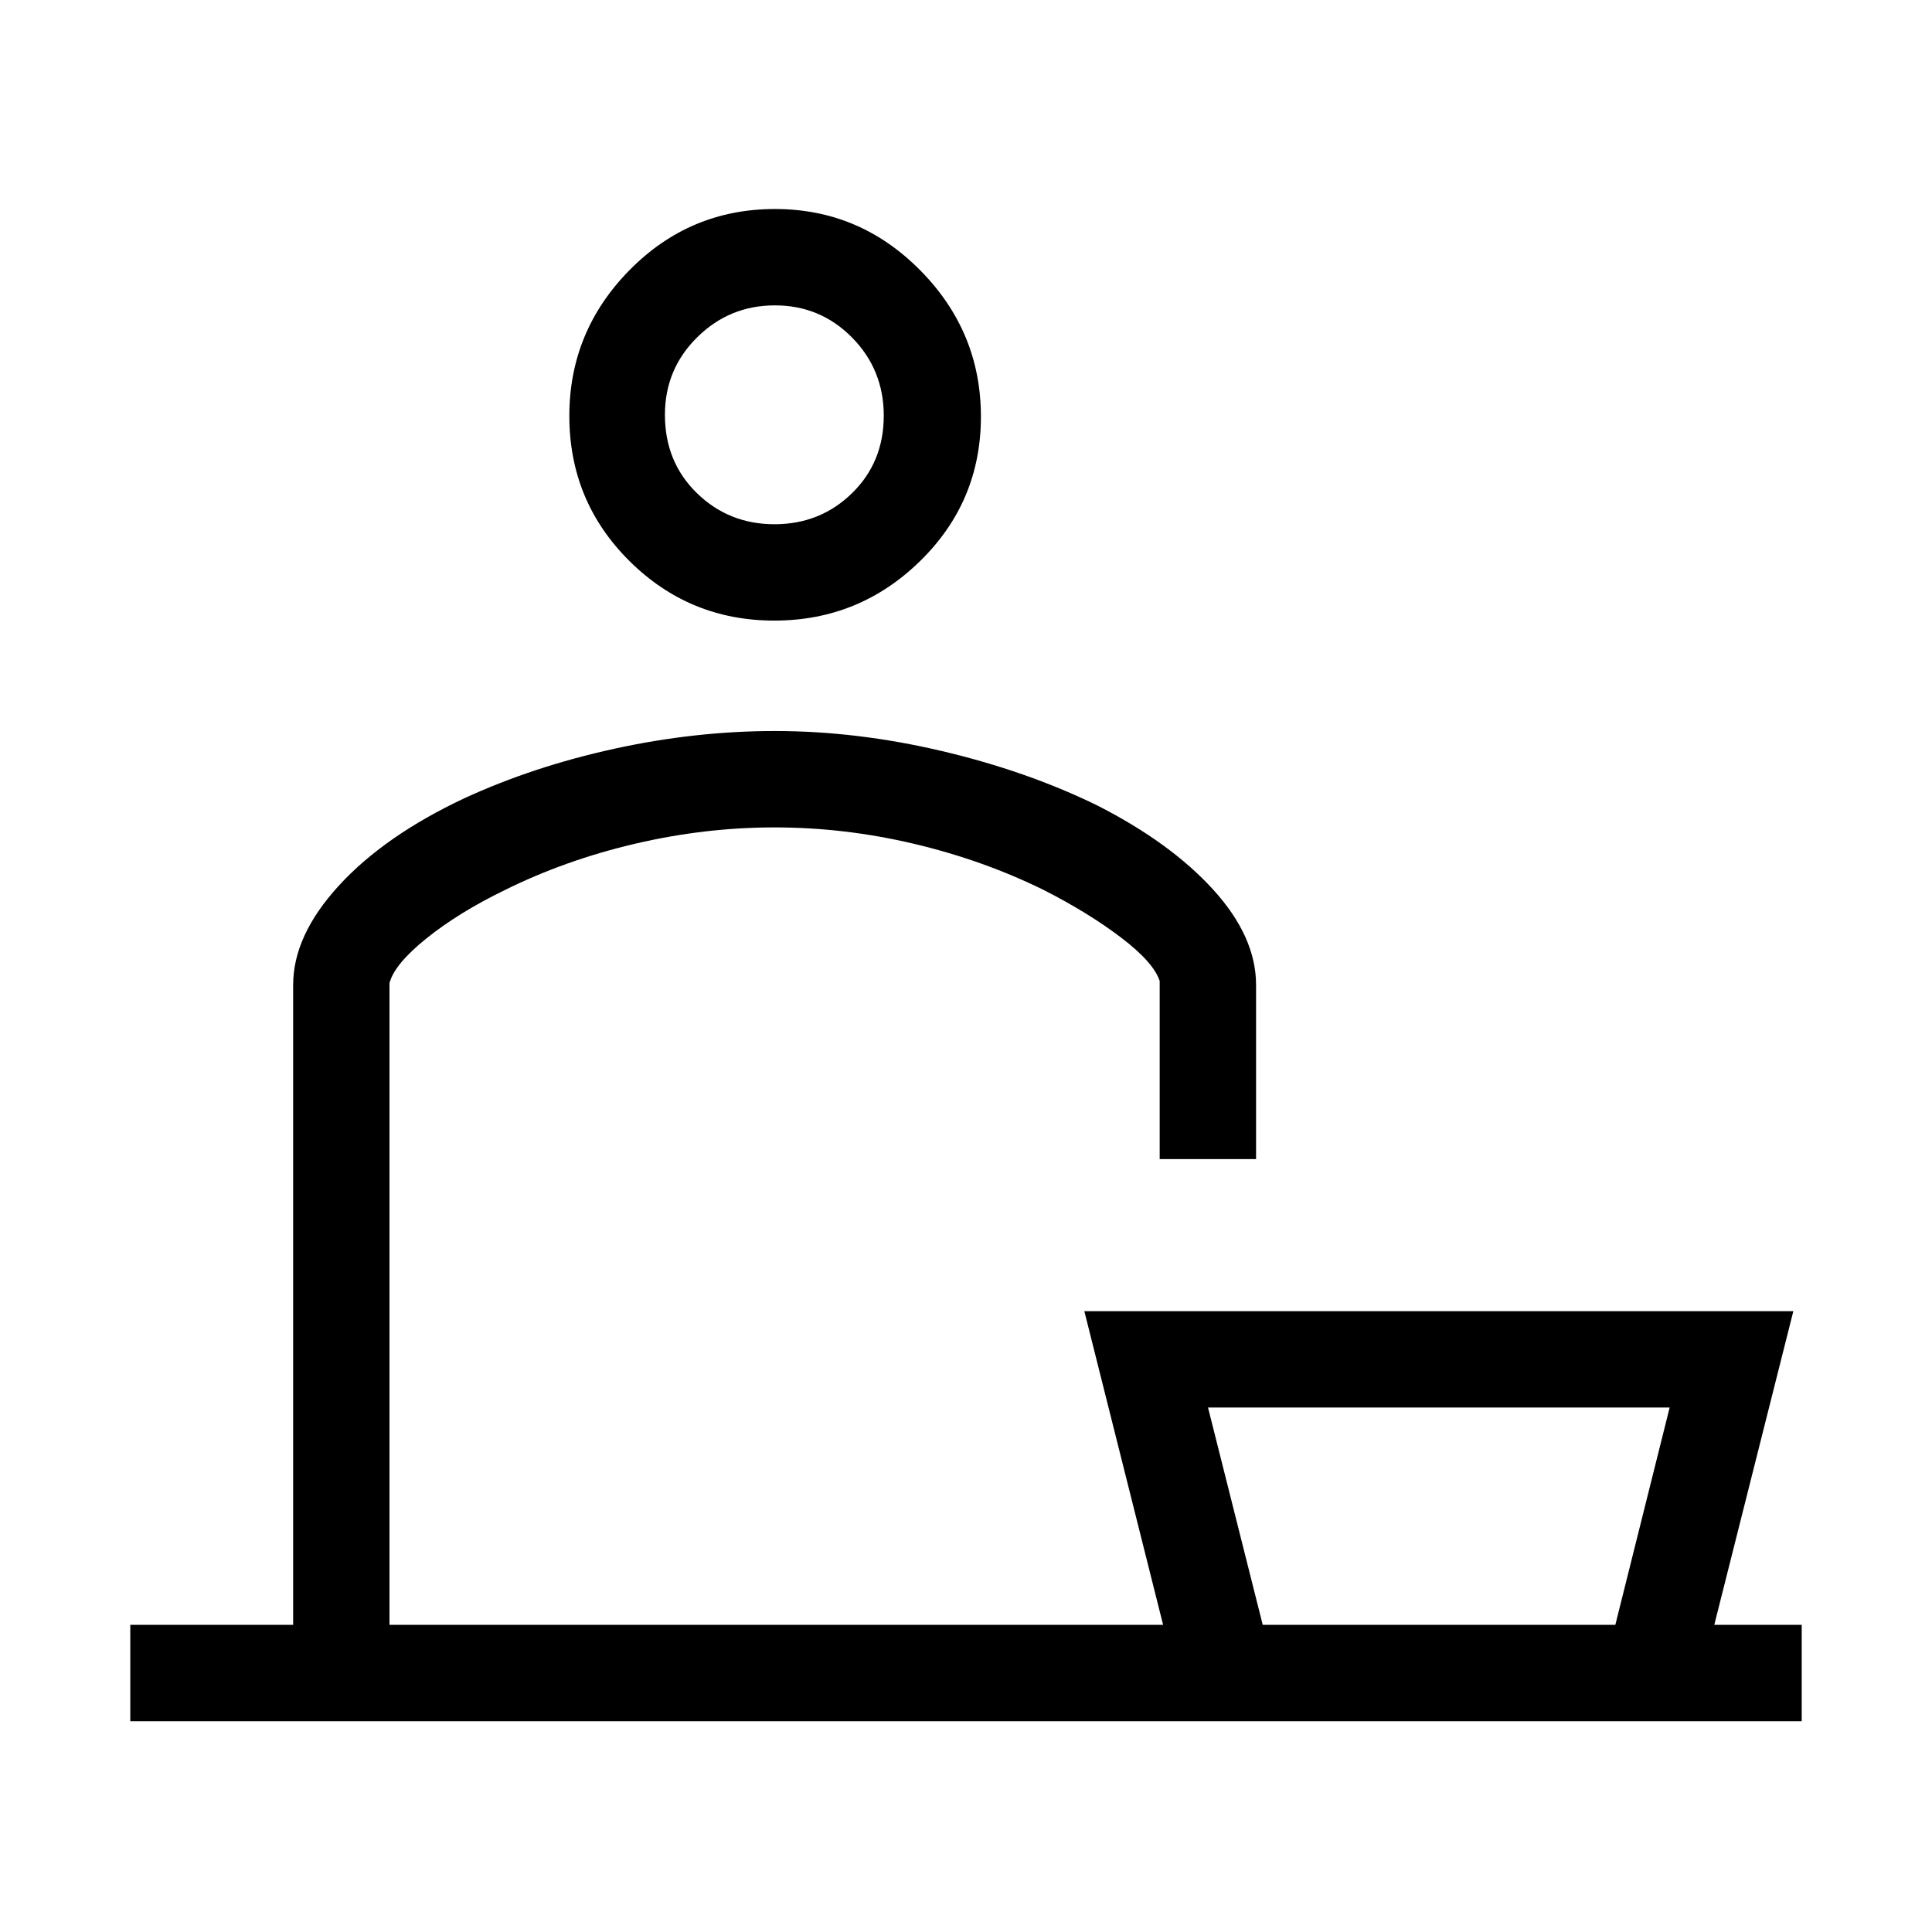 <svg xmlns="http://www.w3.org/2000/svg" height="40" viewBox="0 -960 960 960" width="40"><path d="M64.74-104.74v-47.89h80.92v-317.96q0-24.53 22.68-49.3 22.69-24.78 62.26-43.4 34.37-15.84 74.6-24.65 40.22-8.82 79.83-8.82 40.67 0 82.89 9.93t77.17 26.98q36.58 18.6 57.81 41.98 21.23 23.38 21.23 47.28v86.53h-47.89v-88.5q-3.03-9.31-19.31-21.66-16.28-12.34-38.29-23.54-30.19-14.86-64.58-22.98-34.39-8.13-69.13-8.13-34.74 0-69.43 8.13-34.69 8.12-64.93 23.14-22.69 11.04-38.64 23.86t-18.39 22.22v318.89h384.4L538.8-308.49h352.3l-39.28 155.86h43.44v47.89H64.74Zm764.9-155.86H600.26l27.18 107.97h175.21l26.99-107.97Zm-444.9-391.03q-42.21 0-72.03-29.66-29.81-29.66-29.81-72.04 0-42.07 29.9-72.44 29.91-30.37 72.28-30.37 42.06 0 72.19 30.47 30.14 30.47 30.14 72.69t-30.23 71.79q-30.23 29.56-72.44 29.56Zm.11-47.88q22.72 0 38.51-15.42 15.78-15.42 15.78-38.52 0-22.84-15.76-38.83-15.77-15.98-38.33-15.98-22.57 0-38.61 15.85-16.04 15.84-16.04 38.52 0 23.43 15.87 38.9 15.86 15.48 38.58 15.48Zm.18 546.88Zm0-601.13Zm329.92 601.13Z"/></svg>